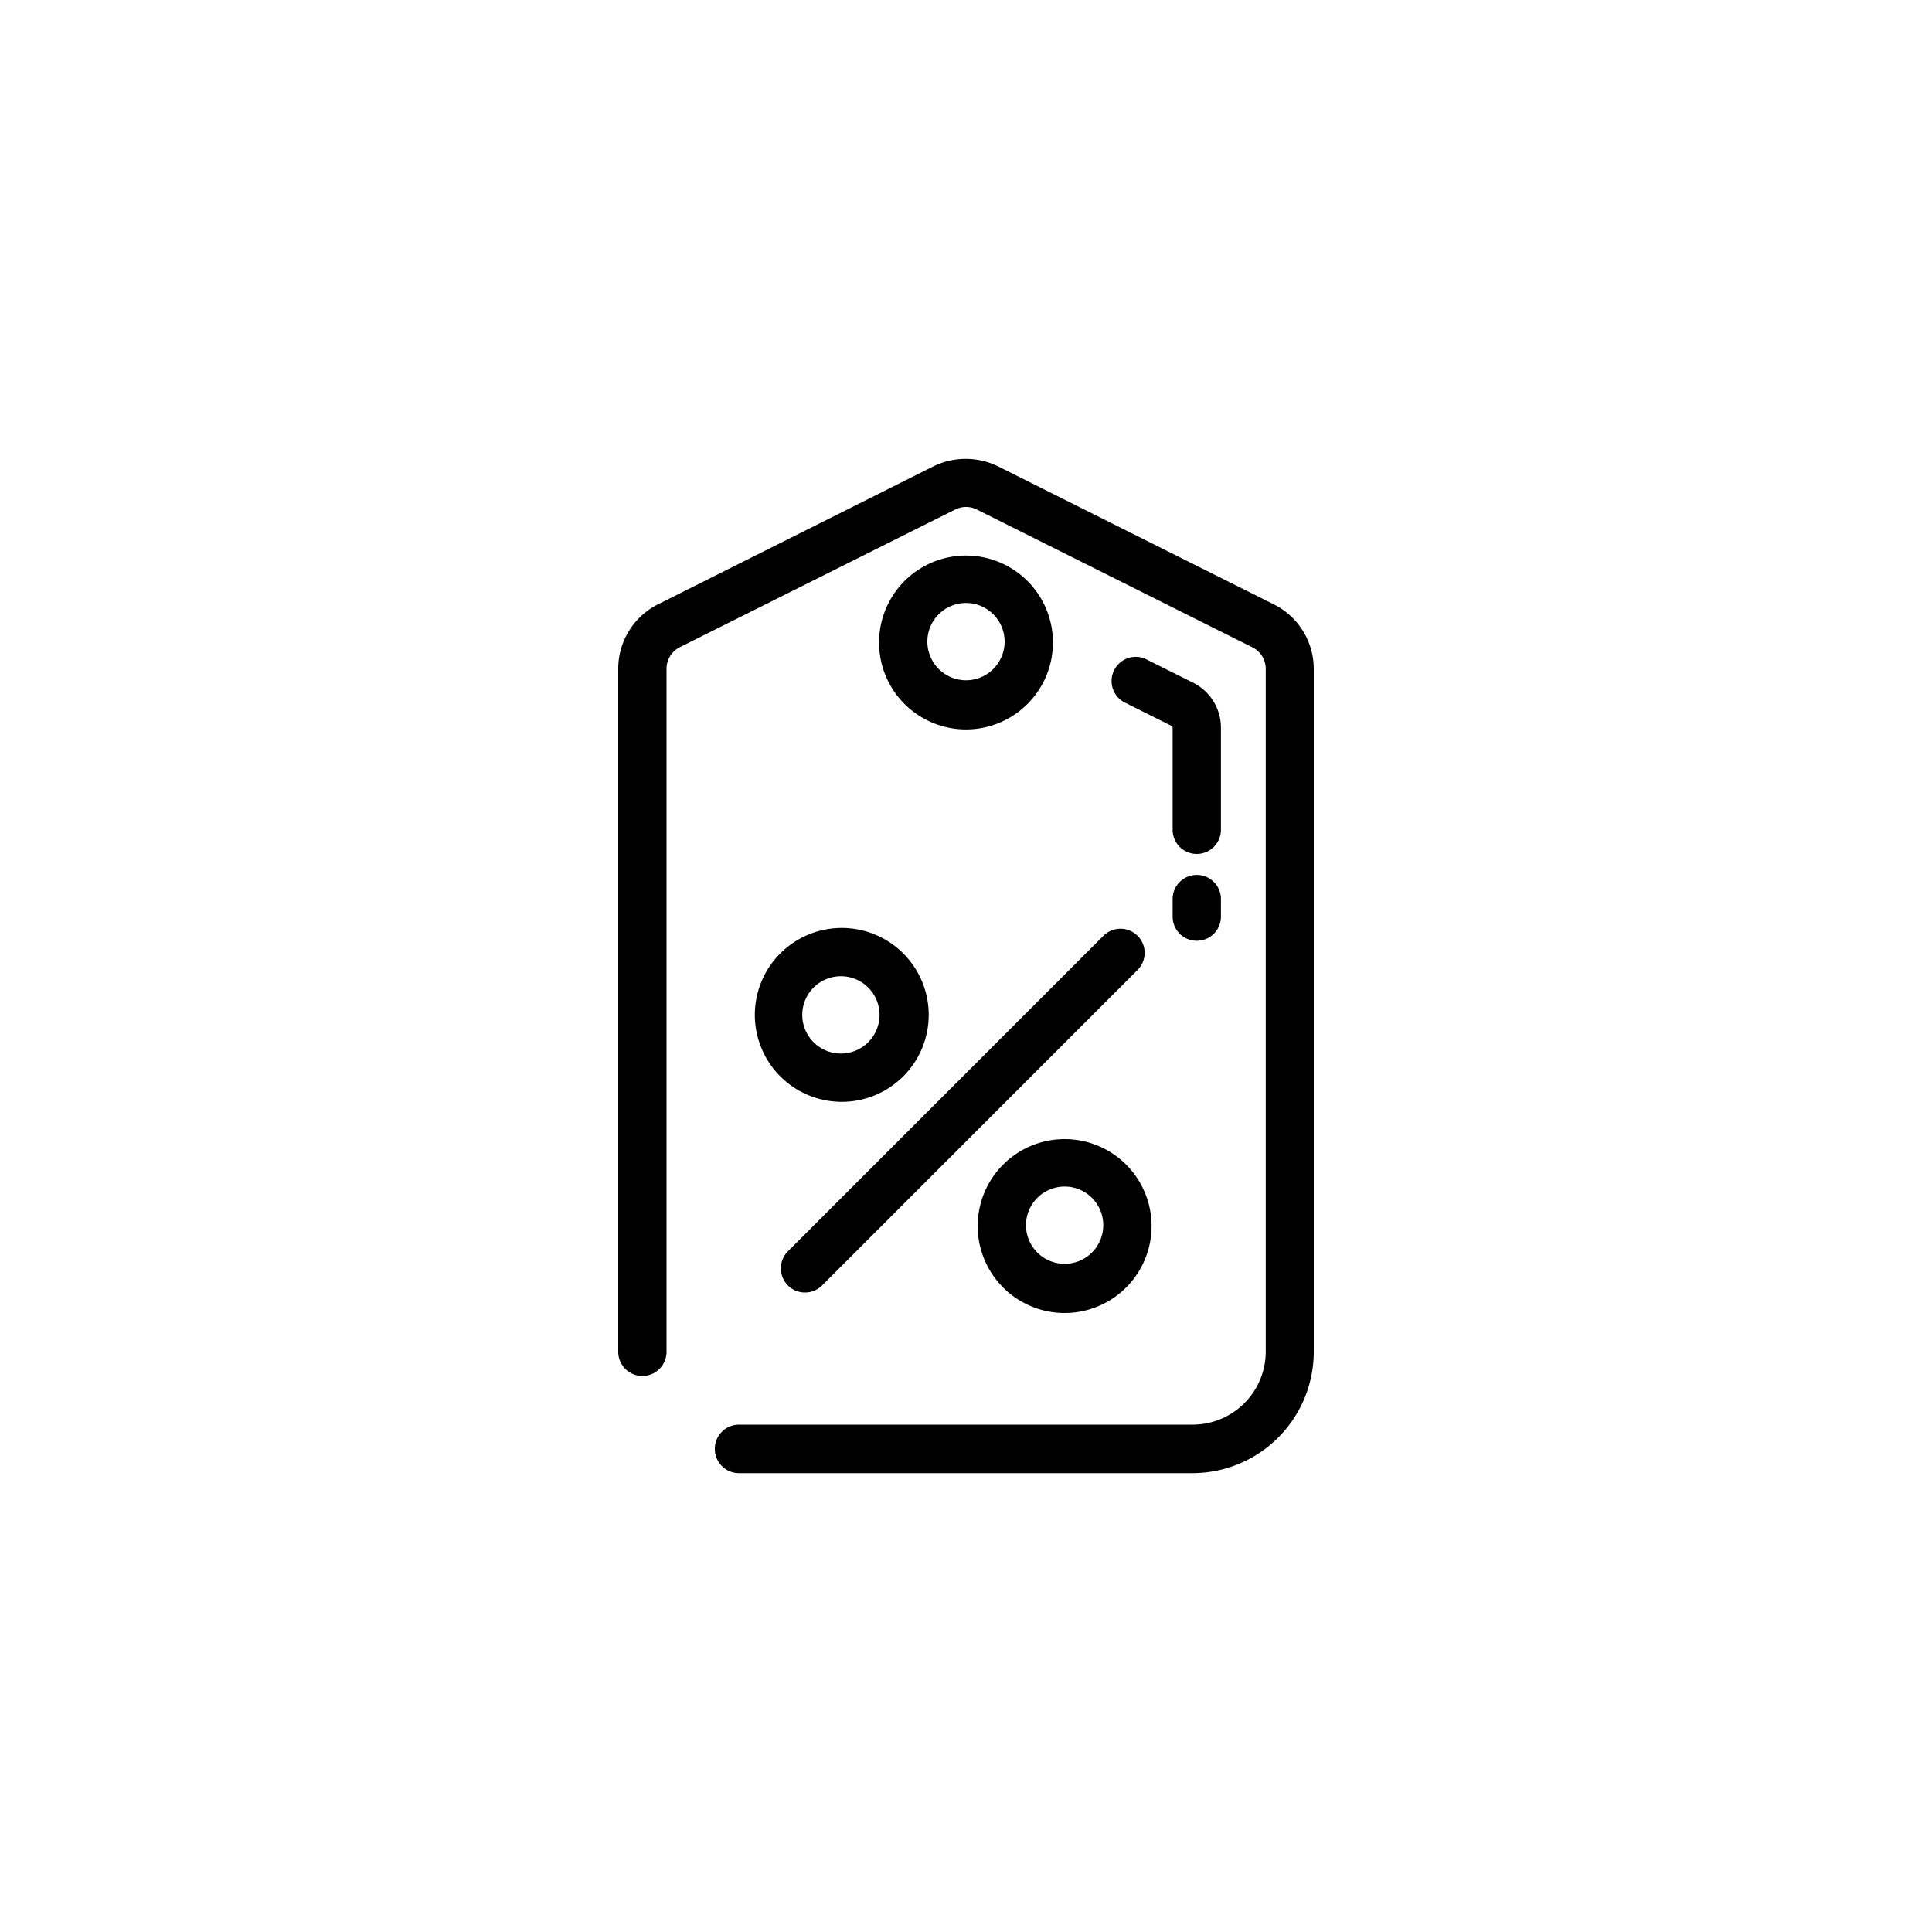 <svg id="Capa_2" data-name="Capa 2" xmlns="http://www.w3.org/2000/svg" viewBox="0 0 200 200"><path d="M74,150a2.5,2.5,0,0,0,2.5,2.5h46.94A12.57,12.57,0,0,0,136,139.94V69.28a7.47,7.47,0,0,0-4.16-6.73l-28.5-14.26a7.6,7.6,0,0,0-6.74,0L68.13,62.55A7.47,7.47,0,0,0,64,69.28v70.66a2.5,2.5,0,0,0,5,0V69.28A2.5,2.5,0,0,1,70.37,67l28.5-14.25a2.5,2.5,0,0,1,2.26,0L129.63,67a2.5,2.5,0,0,1,1.4,2.26v70.66a7.57,7.57,0,0,1-7.56,7.56H76.53A2.5,2.5,0,0,0,74,150Z"/><path d="M126.39,75.36a5.21,5.21,0,0,0-2.9-4.7l-4.71-2.35a2.5,2.5,0,1,0-2.23,4.47l4.7,2.35a.24.24,0,0,1,.14.23V85.9a2.5,2.5,0,0,0,5,0Z"/><path d="M123.89,90.57a2.5,2.5,0,0,0-2.5,2.5v1.82a2.5,2.5,0,0,0,5,0V93.07A2.5,2.5,0,0,0,123.89,90.57Z"/><path d="M100,57.51a9,9,0,1,0,9,9A9,9,0,0,0,100,57.51Zm0,12.91a4,4,0,1,1,4-4A4,4,0,0,1,100,70.42Z"/><path d="M78.14,105.06a9,9,0,1,0,9-9A9,9,0,0,0,78.14,105.06Zm12.91,0a4,4,0,1,1-4-4A4,4,0,0,1,91.05,105.06Z"/><path d="M110.21,117.92a9,9,0,1,0,9,9A9,9,0,0,0,110.21,117.92Zm0,12.91a4,4,0,1,1,4-4A4,4,0,0,1,110.21,130.83Z"/><path d="M81.57,129.53a2.5,2.5,0,0,0,0,3.54,2.45,2.45,0,0,0,1.76.73,2.49,2.49,0,0,0,1.77-.73l32.69-32.69a2.5,2.5,0,0,0-3.53-3.54Z"/></svg>